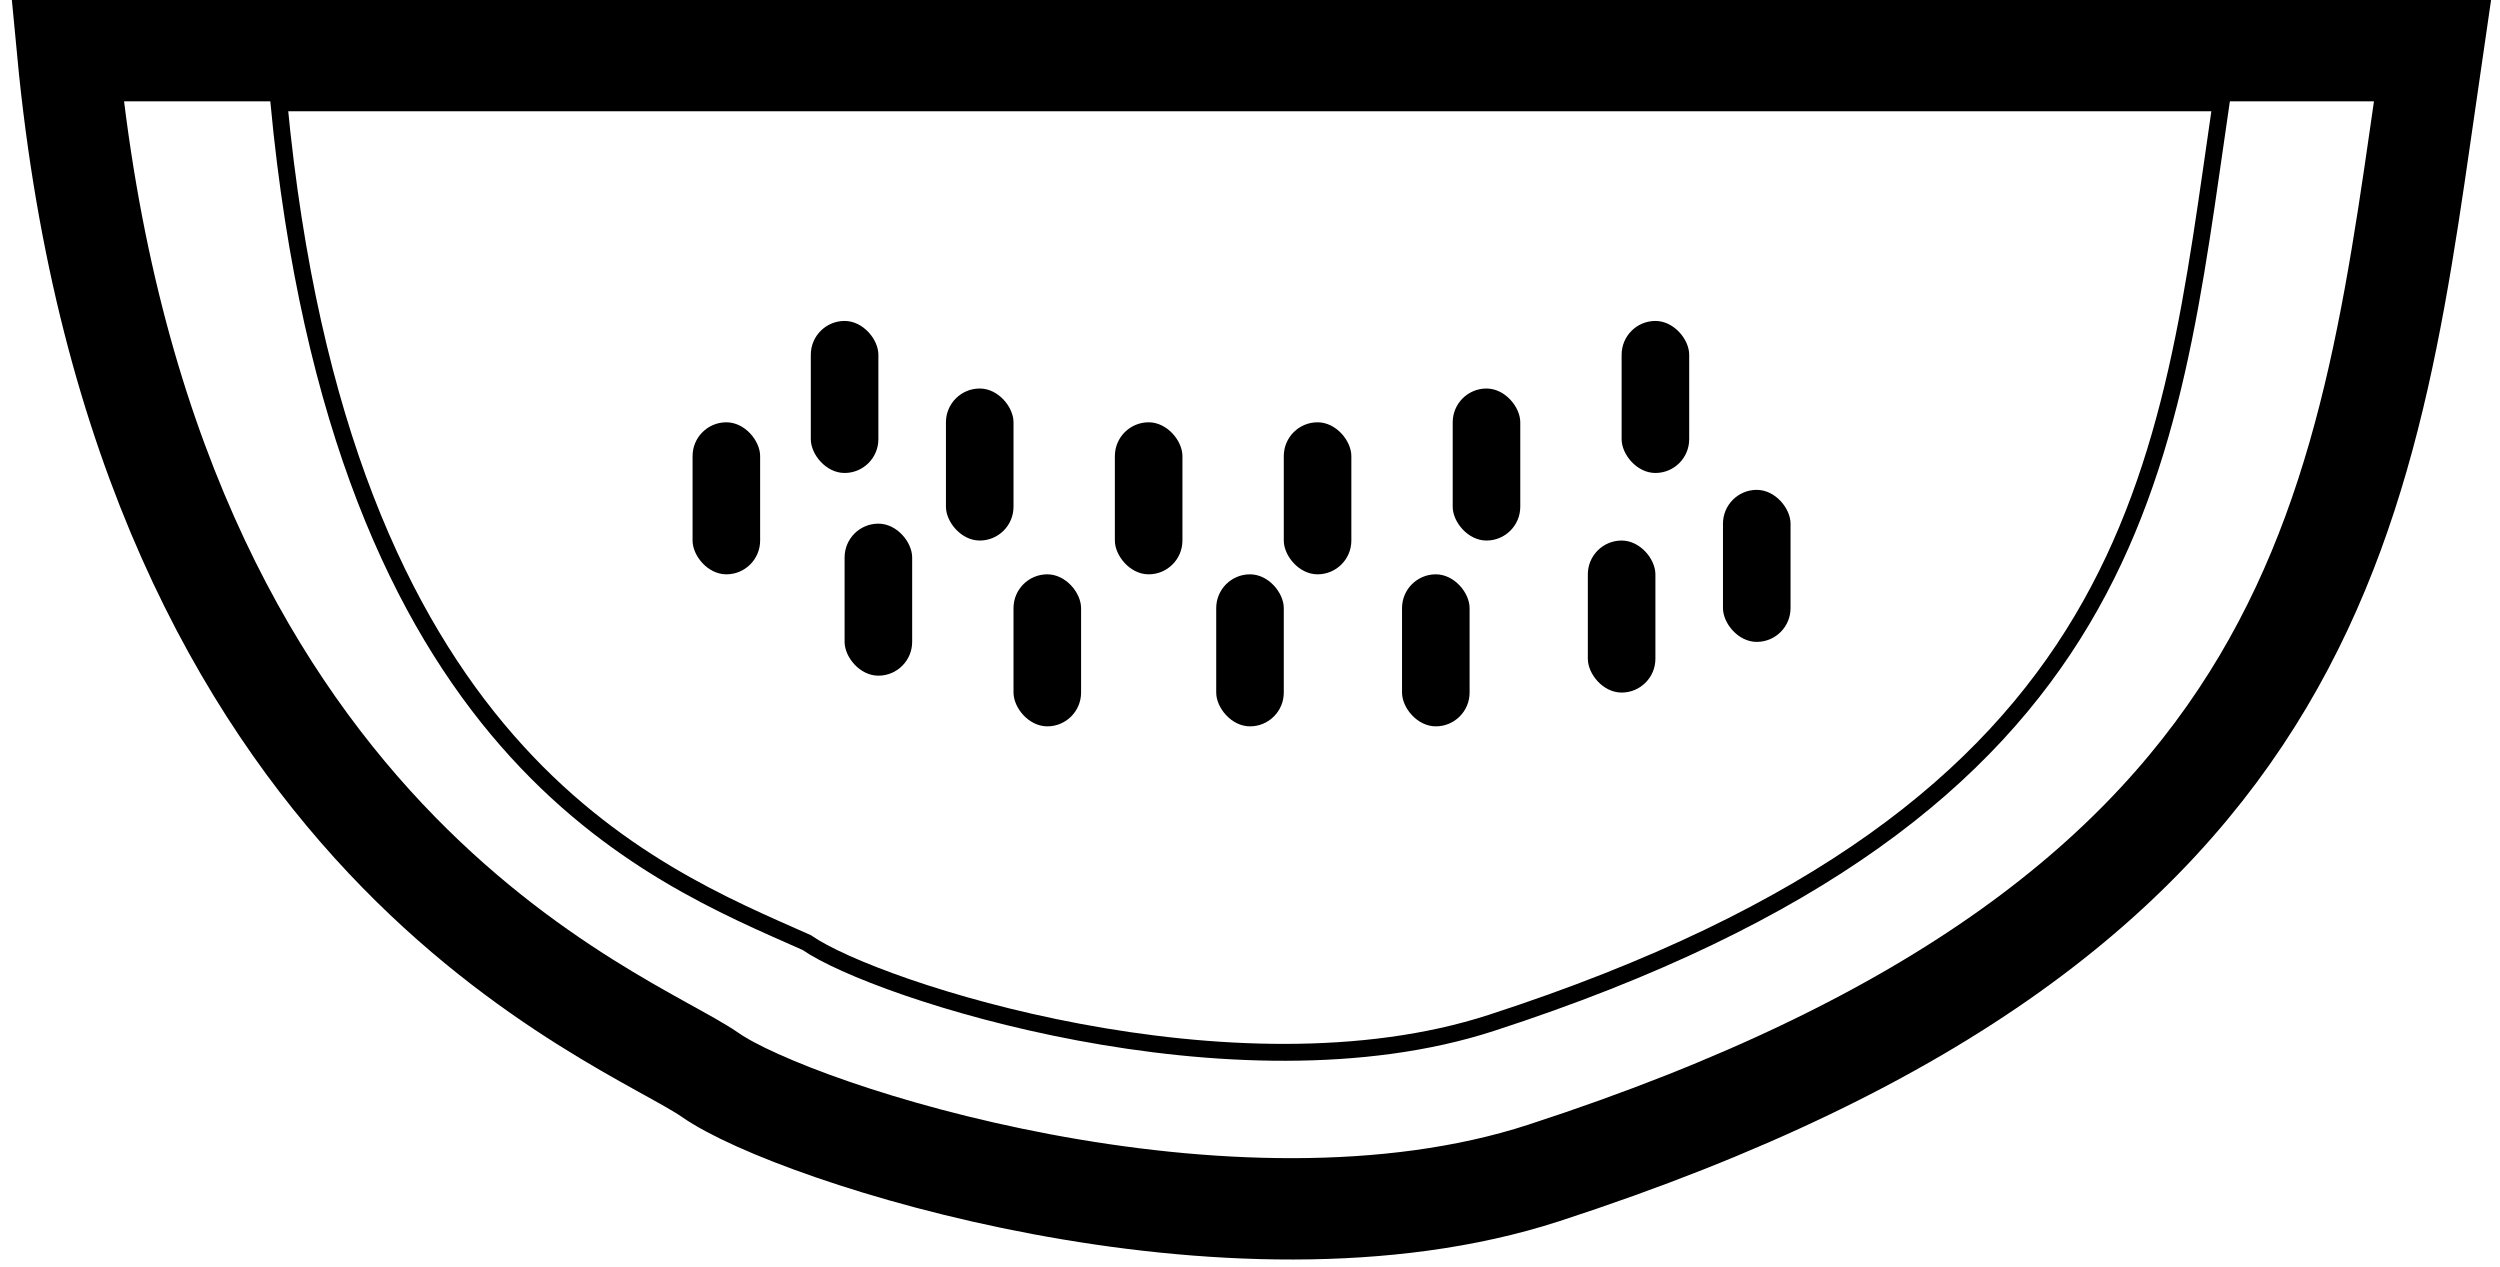 <svg width="148" height="75" viewBox="0 0 148 75" fill="none" xmlns="http://www.w3.org/2000/svg">
<path d="M144 3H4C8.459 50.001 37.053 60.156 42.047 63.637C47.04 67.119 72.878 75.462 91.388 69.44C138.65 54.063 140.136 29.402 144 3Z" stroke="black" stroke-width="6"/>
<path d="M131.489 6.088H16.511C20.172 44.621 38.481 51.677 47.758 55.8C51.859 58.654 73.079 65.495 88.281 60.557C127.095 47.951 128.316 27.733 131.489 6.088Z" stroke="black"/>
<rect x="48" y="19" width="4" height="9" rx="2" fill="black"/>
<rect x="50" y="31" width="4" height="9" rx="2" fill="black"/>
<rect x="41" y="25" width="4" height="9" rx="2" fill="black"/>
<rect x="56" y="23" width="4" height="9" rx="2" fill="black"/>
<rect x="66" y="25" width="4" height="9" rx="2" fill="black"/>
<rect x="60" y="34" width="4" height="9" rx="2" fill="black"/>
<rect x="76" y="25" width="4" height="9" rx="2" fill="black"/>
<rect x="72" y="34" width="4" height="9" rx="2" fill="black"/>
<rect x="86" y="23" width="4" height="9" rx="2" fill="black"/>
<rect x="83" y="34" width="4" height="9" rx="2" fill="black"/>
<rect x="96" y="19" width="4" height="9" rx="2" fill="black"/>
<rect x="94" y="32" width="4" height="9" rx="2" fill="black"/>
<rect x="102" y="29" width="4" height="9" rx="2" fill="black"/>
</svg>
